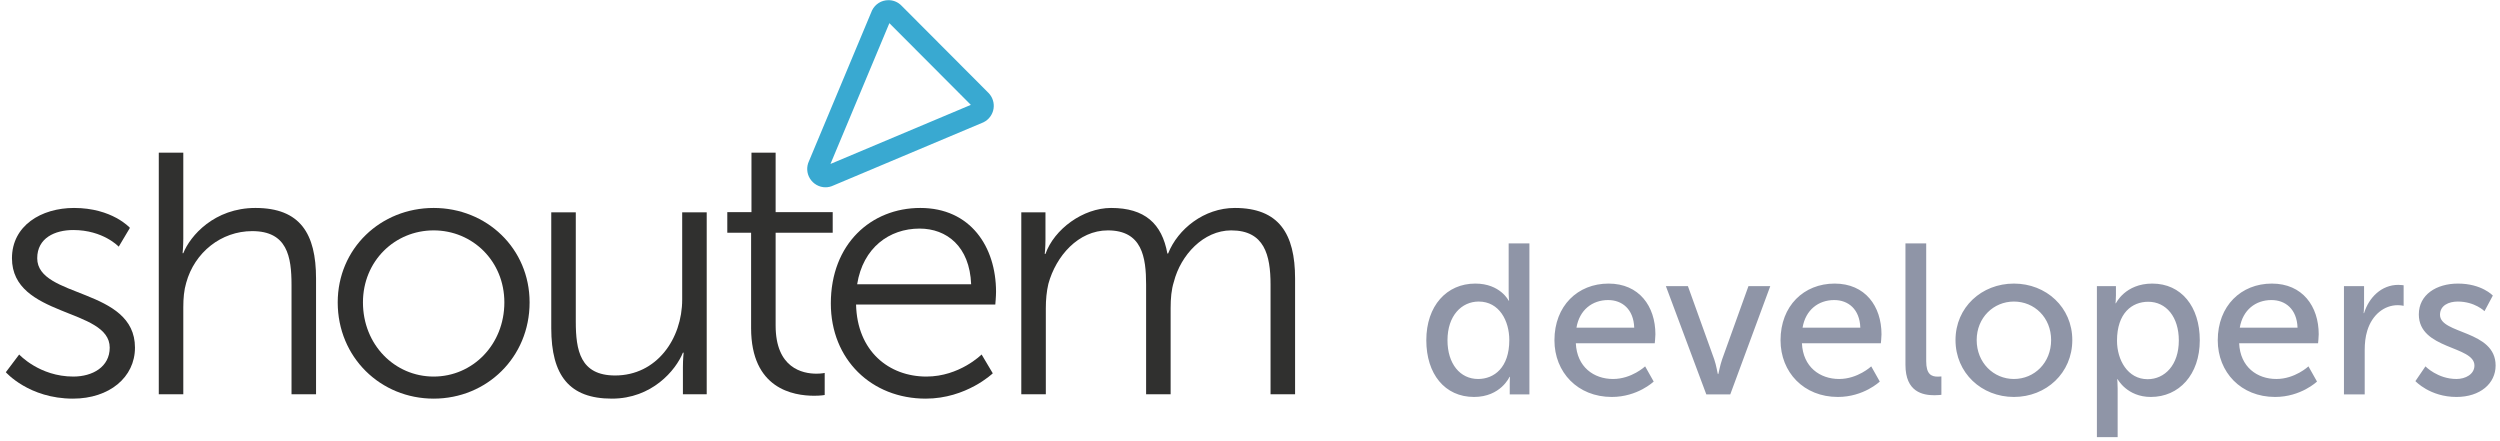 <?xml version="1.0" encoding="UTF-8" standalone="no"?>
<svg width="187px" height="33px" viewBox="0 0 187 33" version="1.1" xmlns="http://www.w3.org/2000/svg" xmlns:xlink="http://www.w3.org/1999/xlink">
    <!-- Generator: sketchtool 39.1 (31721) - http://www.bohemiancoding.com/sketch -->
    <title>F8C2E003-D7CE-40CE-BB50-E4A041274384</title>
    <desc>Created with sketchtool.</desc>
    <defs></defs>
    <g id="B-Shoutem-Developers" stroke="none" stroke-width="1" fill="none" fill-rule="evenodd">
        <g id="A04-Home-(Desktop)" transform="translate(-134, -21)">
            <g id="Main-Nav">
                <g id="logo-shoutem-for-developers" transform="translate(134, 21)">
                    <path d="M106.688,25.452 C106.688,27.964 108.064,29.692 110.256,29.692 C112.256,29.692 112.912,28.188 112.912,28.188 L112.944,28.188 C112.944,28.188 112.928,28.412 112.928,28.732 L112.928,29.5 L114.4,29.5 L114.4,18.204 L112.848,18.204 L112.848,21.948 C112.848,22.252 112.88,22.492 112.88,22.492 L112.848,22.492 C112.848,22.492 112.224,21.212 110.352,21.212 C108.208,21.212 106.688,22.876 106.688,25.452 L106.688,25.452 Z M108.272,25.452 C108.272,23.612 109.328,22.556 110.608,22.556 C112.144,22.556 112.896,23.996 112.896,25.436 C112.896,27.5 111.76,28.348 110.56,28.348 C109.216,28.348 108.272,27.212 108.272,25.452 L108.272,25.452 Z M116.272,25.452 C116.272,27.852 118.016,29.692 120.56,29.692 C122.496,29.692 123.696,28.54 123.696,28.54 L123.056,27.404 C123.056,27.404 122.048,28.348 120.656,28.348 C119.216,28.348 117.952,27.452 117.872,25.676 L123.776,25.676 C123.776,25.676 123.824,25.212 123.824,25.004 C123.824,22.908 122.608,21.212 120.32,21.212 C118.016,21.212 116.272,22.876 116.272,25.452 L116.272,25.452 Z M117.92,24.508 C118.144,23.18 119.104,22.444 120.288,22.444 C121.328,22.444 122.192,23.116 122.24,24.508 L117.92,24.508 Z M127.632,29.5 L129.424,29.5 L132.416,21.404 L130.784,21.404 L128.816,26.876 C128.656,27.324 128.544,27.98 128.528,27.98 L128.496,27.98 C128.48,27.98 128.384,27.324 128.224,26.876 L126.256,21.404 L124.608,21.404 L127.632,29.5 Z M133.184,25.452 C133.184,27.852 134.928,29.692 137.472,29.692 C139.408,29.692 140.608,28.54 140.608,28.54 L139.968,27.404 C139.968,27.404 138.96,28.348 137.568,28.348 C136.128,28.348 134.864,27.452 134.784,25.676 L140.688,25.676 C140.688,25.676 140.736,25.212 140.736,25.004 C140.736,22.908 139.52,21.212 137.232,21.212 C134.928,21.212 133.184,22.876 133.184,25.452 L133.184,25.452 Z M134.832,24.508 C135.056,23.18 136.016,22.444 137.2,22.444 C138.24,22.444 139.104,23.116 139.152,24.508 L134.832,24.508 Z M142.528,27.292 C142.528,29.324 143.824,29.564 144.704,29.564 C144.976,29.564 145.216,29.532 145.216,29.532 L145.216,28.156 C145.216,28.156 145.088,28.172 144.944,28.172 C144.464,28.172 144.08,27.996 144.08,27.02 L144.08,18.204 L142.528,18.204 L142.528,27.292 Z M146.272,25.436 C146.272,27.9 148.224,29.692 150.64,29.692 C153.056,29.692 155.008,27.9 155.008,25.436 C155.008,22.988 153.056,21.212 150.64,21.212 C148.224,21.212 146.272,22.988 146.272,25.436 L146.272,25.436 Z M147.856,25.436 C147.856,23.756 149.12,22.556 150.64,22.556 C152.176,22.556 153.424,23.756 153.424,25.436 C153.424,27.132 152.176,28.348 150.64,28.348 C149.12,28.348 147.856,27.132 147.856,25.436 L147.856,25.436 Z M156.848,32.7 L158.4,32.7 L158.4,29.068 C158.4,28.652 158.368,28.364 158.368,28.364 L158.4,28.364 C158.4,28.364 159.104,29.692 160.88,29.692 C162.992,29.692 164.544,28.028 164.544,25.452 C164.544,22.94 163.168,21.212 160.992,21.212 C158.96,21.212 158.272,22.684 158.272,22.684 L158.24,22.684 C158.24,22.684 158.272,22.412 158.272,22.092 L158.272,21.404 L156.848,21.404 L156.848,32.7 Z M158.352,25.484 C158.352,23.42 159.472,22.572 160.688,22.572 C162.032,22.572 162.976,23.708 162.976,25.468 C162.976,27.308 161.92,28.364 160.64,28.364 C159.152,28.364 158.352,26.924 158.352,25.484 L158.352,25.484 Z M165.888,25.452 C165.888,27.852 167.632,29.692 170.176,29.692 C172.112,29.692 173.312,28.54 173.312,28.54 L172.672,27.404 C172.672,27.404 171.664,28.348 170.272,28.348 C168.832,28.348 167.568,27.452 167.488,25.676 L173.392,25.676 C173.392,25.676 173.44,25.212 173.44,25.004 C173.44,22.908 172.224,21.212 169.936,21.212 C167.632,21.212 165.888,22.876 165.888,25.452 L165.888,25.452 Z M167.536,24.508 C167.76,23.18 168.72,22.444 169.904,22.444 C170.944,22.444 171.808,23.116 171.856,24.508 L167.536,24.508 Z M175.328,29.5 L176.88,29.5 L176.88,26.188 C176.88,25.692 176.928,25.196 177.072,24.732 C177.44,23.532 178.352,22.828 179.344,22.828 C179.584,22.828 179.792,22.876 179.792,22.876 L179.792,21.34 C179.792,21.34 179.6,21.308 179.392,21.308 C178.144,21.308 177.2,22.236 176.832,23.42 L176.8,23.42 C176.8,23.42 176.832,23.148 176.832,22.812 L176.832,21.404 L175.328,21.404 L175.328,29.5 Z M180.672,28.508 C180.672,28.508 181.76,29.692 183.744,29.692 C185.52,29.692 186.672,28.684 186.672,27.34 C186.672,24.684 182.512,25.004 182.512,23.548 C182.512,22.844 183.168,22.556 183.84,22.556 C185.12,22.556 185.84,23.276 185.84,23.276 L186.464,22.108 C186.464,22.108 185.632,21.212 183.856,21.212 C182.24,21.212 180.928,22.044 180.928,23.516 C180.928,26.156 185.088,25.852 185.088,27.34 C185.088,27.996 184.416,28.348 183.744,28.348 C182.336,28.348 181.424,27.404 181.424,27.404 L180.672,28.508 Z" id="Type-something-22" fill="#8F95A7"></path>
                    <g id="Imported-Layers" opacity="0.9">
                        <path d="M1.435,26.516 C1.435,26.516 2.946,28.167 5.482,28.167 C6.939,28.167 8.207,27.436 8.207,26.002 C8.207,23.025 0.895,23.756 0.895,19.317 C0.895,16.881 3.08,15.555 5.536,15.555 C8.396,15.555 9.718,17.044 9.718,17.044 L8.881,18.451 C8.881,18.451 7.721,17.206 5.482,17.206 C4.106,17.206 2.784,17.802 2.784,19.317 C2.784,22.321 10.096,21.509 10.096,26.002 C10.096,28.221 8.18,29.818 5.455,29.818 C2.163,29.818 0.436,27.842 0.436,27.842 L1.435,26.516" id="Fill-1" fill="#1A1918"></path>
                        <path d="M32.437,15.555 C36.404,15.555 39.614,18.586 39.614,22.619 C39.614,26.732 36.404,29.818 32.437,29.818 C28.471,29.818 25.261,26.732 25.261,22.619 C25.261,18.586 28.471,15.555 32.437,15.555 L32.437,15.555 Z M32.437,28.167 C35.351,28.167 37.726,25.786 37.726,22.619 C37.726,19.534 35.351,17.233 32.437,17.233 C29.524,17.233 27.149,19.534 27.149,22.619 C27.149,25.786 29.524,28.167 32.437,28.167 L32.437,28.167 Z" id="Fill-2" fill="#1A1918"></path>
                        <path d="M41.234,15.88 L43.069,15.88 L43.069,24.053 C43.069,26.191 43.393,28.086 46.01,28.086 C49.113,28.086 51.028,25.353 51.028,22.402 L51.028,15.88 L52.862,15.88 L52.862,29.493 L51.082,29.493 L51.082,27.464 C51.082,26.868 51.136,26.381 51.136,26.381 L51.082,26.381 C50.543,27.707 48.762,29.818 45.767,29.818 C42.583,29.818 41.234,28.086 41.234,24.54 L41.234,15.88" id="Fill-3" fill="#1A1918"></path>
                        <path d="M56.182,17.411 L54.402,17.411 L54.402,15.868 L56.21,15.868 L56.21,11.421 L58.017,11.421 L58.017,15.868 L62.286,15.868 L62.286,17.411 L58.017,17.411 L58.017,24.351 C58.017,27.545 60.041,27.951 61.066,27.951 C61.444,27.951 61.687,27.896 61.687,27.896 L61.687,29.547 C61.687,29.547 61.39,29.602 60.904,29.602 C59.34,29.602 56.182,29.087 56.182,24.54 L56.182,17.411" id="Fill-4" fill="#1A1918"></path>
                        <path d="M68.837,15.555 C72.587,15.555 74.504,18.451 74.504,21.834 C74.504,22.159 74.449,22.781 74.449,22.781 L64.034,22.781 C64.115,26.272 66.49,28.167 69.296,28.167 C71.778,28.167 73.424,26.516 73.424,26.516 L74.26,27.924 C74.26,27.924 72.291,29.818 69.242,29.818 C65.195,29.818 62.146,26.895 62.146,22.7 C62.146,18.235 65.168,15.555 68.837,15.555 L68.837,15.555 Z M72.642,21.265 C72.533,18.424 70.807,17.098 68.783,17.098 C66.517,17.098 64.548,18.532 64.115,21.265 L72.642,21.265 L72.642,21.265 Z" id="Fill-5" fill="#1A1918"></path>
                        <path d="M76.393,15.88 L78.201,15.88 L78.201,17.91 C78.201,18.505 78.147,18.992 78.147,18.992 L78.201,18.992 C78.848,17.152 81.007,15.555 83.111,15.555 C85.62,15.555 86.915,16.719 87.32,18.965 L87.374,18.965 C88.103,17.125 90.072,15.555 92.366,15.555 C95.657,15.555 96.872,17.477 96.872,20.833 L96.872,29.493 L95.037,29.493 L95.037,21.293 C95.037,19.073 94.578,17.233 92.096,17.233 C90.019,17.233 88.319,19.073 87.806,21.076 C87.617,21.672 87.563,22.321 87.563,23.052 L87.563,29.493 L85.729,29.493 L85.729,21.293 C85.729,19.236 85.431,17.233 82.868,17.233 C80.656,17.233 78.983,19.155 78.417,21.238 C78.282,21.807 78.228,22.429 78.228,23.052 L78.228,29.493 L76.393,29.493 L76.393,15.88" id="Fill-6" fill="#1A1918"></path>
                        <path d="M61.745,14.01 C61.278,14.01 60.833,13.76 60.584,13.356 C60.339,12.962 60.313,12.478 60.51,12.055 L65.211,0.819 C65.217,0.804 65.224,0.789 65.231,0.775 C65.463,0.304 65.934,0.012 66.458,0.012 C66.822,0.012 67.165,0.154 67.423,0.414 L73.934,6.945 C74.244,7.256 74.388,7.702 74.316,8.137 C74.244,8.572 73.967,8.948 73.573,9.143 C73.559,9.15 73.544,9.157 73.529,9.163 L62.328,13.878 C62.142,13.966 61.946,14.01 61.745,14.01 L61.745,14.01 Z M66.525,1.733 L62.119,12.264 L72.619,7.844 L66.525,1.733 L66.525,1.733 Z" id="Fill-7" fill="#23A0CC"></path>
                        <path d="M19.108,15.555 C16.032,15.555 14.224,17.639 13.711,18.938 L13.658,18.938 C13.658,18.938 13.711,18.451 13.711,17.829 L13.711,11.421 L11.877,11.421 L11.877,29.493 L13.711,29.493 L13.711,22.971 C13.711,22.321 13.765,21.699 13.927,21.157 C14.548,18.884 16.544,17.288 18.865,17.288 C21.482,17.288 21.806,19.182 21.806,21.32 L21.806,29.493 L23.64,29.493 L23.64,20.833 C23.64,17.477 22.453,15.555 19.108,15.555" id="Fill-8" fill="#1A1918"></path>
                    </g>
                </g>
            </g>
        </g>
    </g>
</svg>